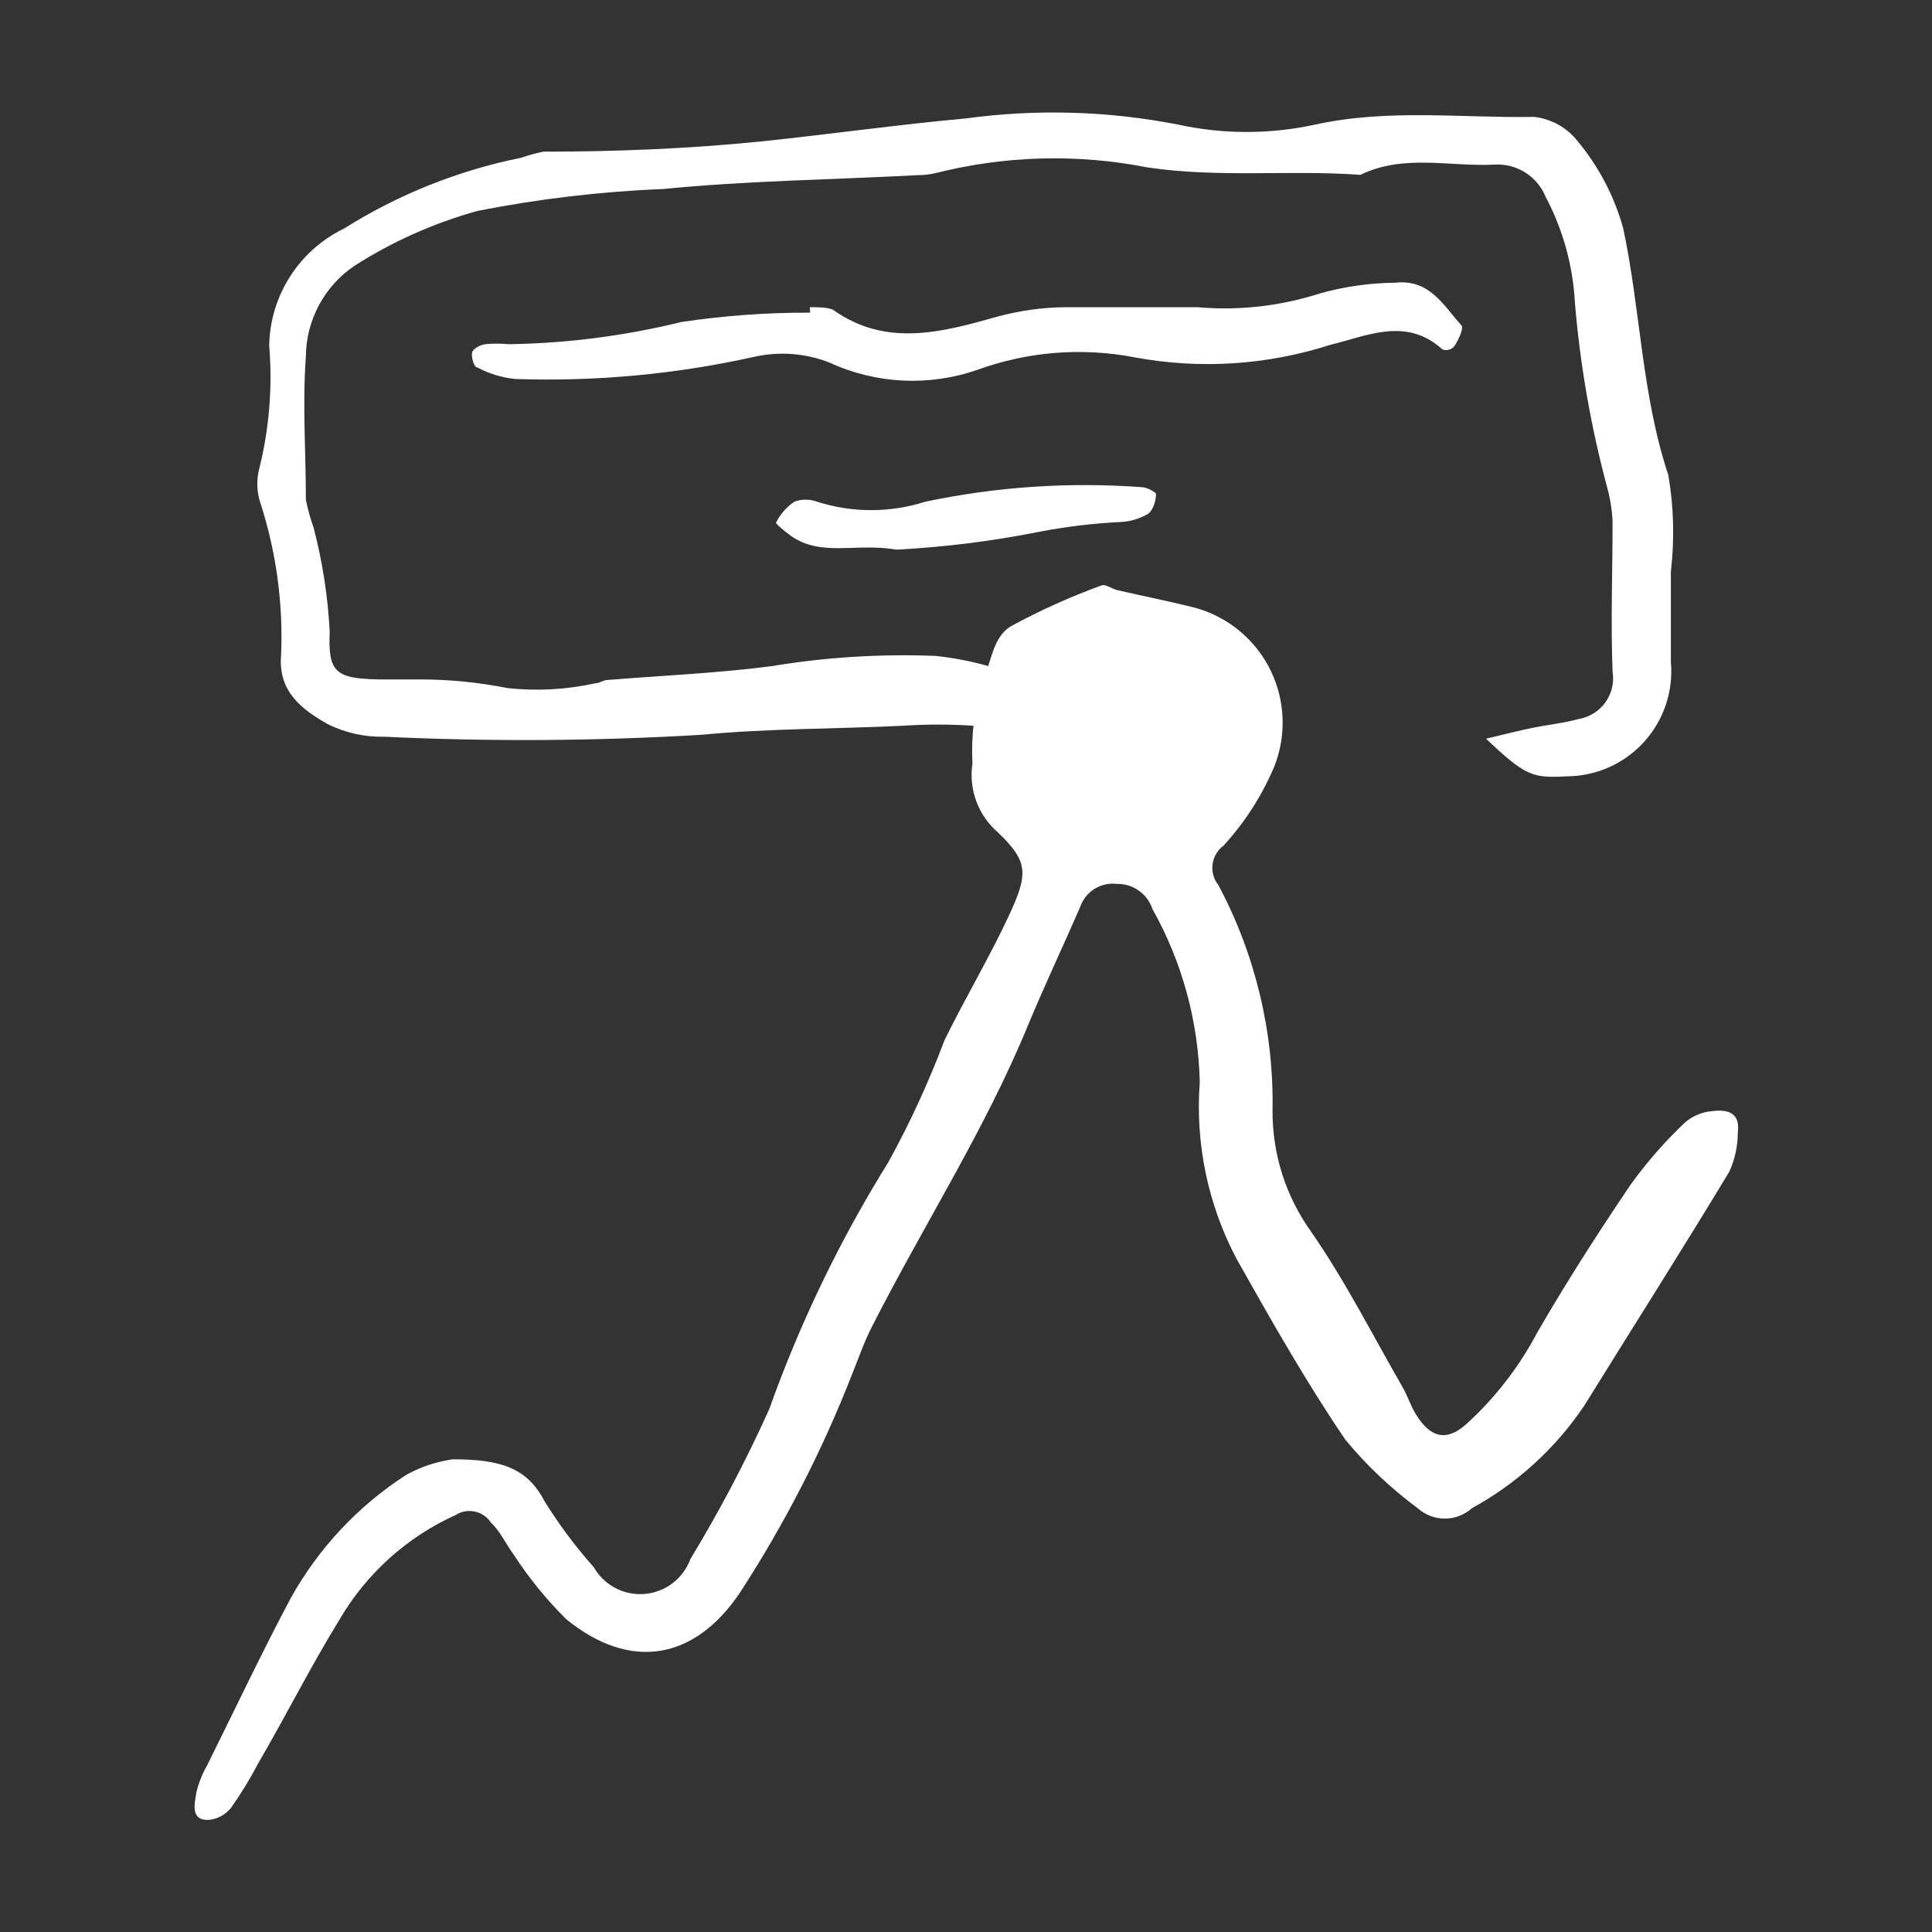 <svg width="60" height="60" viewBox="0 0 60 60" fill="none" xmlns="http://www.w3.org/2000/svg">
<rect x="0" y="0" width="60" height="60" fill="#333333" stroke="none"/>
<path d="M14.06 45.32C15.54 45.32 16.37 45.58 16.91 46.62C17.36 47.346 17.872 48.032 18.44 48.67C18.596 48.945 18.828 49.169 19.108 49.316C19.388 49.464 19.704 49.528 20.02 49.502C20.335 49.475 20.636 49.36 20.887 49.168C21.139 48.976 21.331 48.717 21.44 48.42C22.351 46.918 23.169 45.362 23.89 43.76C24.846 41.078 26.086 38.507 27.59 36.09C28.26 34.873 28.841 33.61 29.33 32.31C29.97 31 30.72 29.75 31.33 28.44C31.94 27.13 31.94 26.76 30.99 25.85C30.688 25.589 30.457 25.256 30.319 24.882C30.181 24.508 30.14 24.104 30.2 23.71C30.155 22.852 30.26 21.992 30.51 21.17C30.79 20.58 30.82 19.78 31.41 19.44C32.311 18.952 33.247 18.53 34.21 18.18C34.33 18.13 34.53 18.29 34.71 18.33C35.53 18.52 36.36 18.68 37.17 18.89C37.667 19.035 38.129 19.283 38.524 19.618C38.92 19.953 39.241 20.367 39.466 20.833C39.691 21.3 39.816 21.809 39.832 22.327C39.848 22.845 39.756 23.36 39.56 23.84C39.18 24.729 38.652 25.547 38 26.26C37.907 26.329 37.828 26.416 37.77 26.515C37.711 26.615 37.673 26.726 37.658 26.841C37.643 26.956 37.651 27.073 37.682 27.184C37.714 27.296 37.767 27.4 37.84 27.49C38.985 29.643 39.563 32.052 39.52 34.49C39.512 35.834 39.929 37.146 40.71 38.24C41.78 39.78 42.63 41.47 43.57 43.1C43.72 43.37 43.81 43.66 43.97 43.92C44.45 44.7 44.97 44.77 45.6 44.17C46.456 43.379 47.173 42.449 47.72 41.42C48.63 39.84 49.62 38.3 50.64 36.79C51.144 36.091 51.713 35.441 52.34 34.85C52.567 34.66 52.845 34.541 53.14 34.51C53.6 34.45 54.05 34.51 53.97 35.16C53.97 35.58 53.881 35.996 53.71 36.38C52.23 38.83 50.71 41.22 49.19 43.67C48.299 44.989 47.105 46.075 45.71 46.84C45.479 47.047 45.18 47.161 44.87 47.161C44.56 47.161 44.261 47.047 44.03 46.84C43.196 46.225 42.44 45.509 41.78 44.71C40.55 42.9 39.47 40.99 38.4 39.09C37.512 37.407 37.117 35.508 37.26 33.61C37.218 31.723 36.713 29.876 35.79 28.23C35.713 27.998 35.563 27.797 35.363 27.657C35.164 27.517 34.924 27.444 34.68 27.45C34.435 27.422 34.187 27.479 33.98 27.612C33.772 27.745 33.617 27.946 33.54 28.18C33.01 29.4 32.44 30.6 31.93 31.83C30.6 35.07 28.71 38 27.1 41.16C26.85 41.64 26.67 42.16 26.47 42.66C25.546 45.029 24.383 47.297 23 49.43C21.58 51.57 19.57 51.9 17.59 50.29C16.976 49.684 16.43 49.013 15.96 48.29C15.71 47.95 15.53 47.55 15.25 47.29C15.135 47.113 14.955 46.989 14.749 46.944C14.543 46.899 14.328 46.937 14.15 47.05C12.632 47.736 11.367 48.88 10.53 50.32C9.64 51.77 8.86 53.32 8.02 54.76C7.768 55.242 7.484 55.706 7.17 56.15C7.082 56.258 6.973 56.347 6.849 56.411C6.725 56.475 6.589 56.512 6.45 56.52C5.9 56.52 6.05 55.99 6.1 55.66C6.169 55.369 6.28 55.089 6.43 54.83C7.29 53.1 8.12 51.34 9.03 49.63C9.893 48.078 11.126 46.762 12.62 45.8C13.067 45.555 13.555 45.392 14.06 45.32Z" fill="white"/>
<path d="M46.15 22.94C46.83 22.78 47.22 22.68 47.61 22.6C48 22.52 48.61 22.45 49.02 22.33C49.186 22.303 49.345 22.244 49.488 22.156C49.632 22.067 49.756 21.951 49.855 21.815C49.953 21.678 50.023 21.524 50.062 21.36C50.101 21.196 50.107 21.026 50.08 20.86C50.02 19.31 50.08 17.75 50.08 16.2C50.063 15.838 50.006 15.479 49.91 15.13C49.407 13.254 49.072 11.336 48.91 9.4C48.849 8.25 48.539 7.127 48 6.11C47.874 5.803 47.657 5.542 47.378 5.363C47.099 5.184 46.771 5.096 46.44 5.11C45.04 5.19 43.6 4.77 42.25 5.43C40.06 5.27 37.87 5.53 35.64 5.2C33.453 4.769 31.199 4.831 29.04 5.38C28.862 5.42 28.681 5.44 28.5 5.44C25.87 5.58 23.22 5.61 20.6 5.87C18.662 5.947 16.732 6.175 14.83 6.55C13.475 6.926 12.184 7.502 11 8.26C10.542 8.571 10.167 8.988 9.906 9.476C9.645 9.963 9.505 10.507 9.5 11.06C9.39 12.55 9.5 14.06 9.5 15.53C9.561 15.822 9.641 16.109 9.74 16.39C10.017 17.45 10.184 18.536 10.24 19.63C10.18 20.89 10.44 21.07 11.75 21.1C12.19 21.1 12.62 21.1 13.05 21.1C13.963 21.101 14.874 21.192 15.77 21.37C16.678 21.468 17.597 21.417 18.49 21.22C18.61 21.22 18.72 21.13 18.84 21.12C20.54 20.98 22.25 20.91 23.95 20.69C25.637 20.409 27.35 20.302 29.06 20.37C29.837 20.453 30.602 20.628 31.34 20.89C31.83 21.05 31.86 21.54 31.5 21.89C31.362 22.094 31.176 22.261 30.957 22.375C30.739 22.488 30.496 22.545 30.25 22.54C29.507 22.49 28.762 22.49 28.02 22.54C25.94 22.64 23.87 22.62 21.78 22.82C18.503 23.015 15.218 23.035 11.94 22.88C11.33 22.894 10.726 22.76 10.18 22.49C9.39 22.04 8.63 21.49 8.73 20.34C8.796 18.755 8.583 17.171 8.1 15.66C7.974 15.306 7.957 14.924 8.05 14.56C8.362 13.309 8.467 12.015 8.36 10.73C8.374 9.97 8.598 9.228 9.007 8.588C9.417 7.947 9.996 7.432 10.68 7.1C12.365 6.04 14.228 5.294 16.18 4.9C16.405 4.823 16.636 4.759 16.87 4.71C19.13 4.71 21.39 4.62 23.66 4.39C25.77 4.17 27.88 3.87 29.98 3.68C32.178 3.379 34.412 3.443 36.59 3.87C37.99 4.175 39.439 4.175 40.84 3.87C43.12 3.37 45.38 3.67 47.64 3.63C47.906 3.659 48.163 3.742 48.397 3.872C48.63 4.003 48.835 4.179 49 4.39C49.655 5.18 50.136 6.101 50.41 7.09C50.95 9.62 50.98 12.25 51.81 14.75C51.981 15.741 52.008 16.751 51.89 17.75C51.89 18.68 51.89 19.61 51.89 20.55C51.931 21.002 51.878 21.457 51.734 21.887C51.59 22.318 51.357 22.713 51.051 23.048C50.745 23.383 50.373 23.651 49.957 23.833C49.542 24.016 49.093 24.11 48.64 24.11C47.59 24.17 47.36 24.09 46.15 22.94Z" fill="white"/>
<path d="M25.15 9.54C25.39 9.54 25.7 9.54 25.87 9.62C27.52 10.8 29.28 10.31 30.95 9.84C31.65 9.647 32.373 9.546 33.1 9.54C34.46 9.54 35.82 9.54 37.18 9.54C38.469 9.654 39.768 9.508 41 9.11C41.758 8.898 42.542 8.788 43.33 8.78C44.4 8.66 44.83 9.49 45.39 10.11C45.46 10.19 45.3 10.55 45.18 10.73C45.06 10.91 44.83 10.89 44.77 10.83C43.65 9.83 42.41 10.45 41.31 10.71C39.353 11.34 37.271 11.474 35.25 11.1C33.619 10.783 31.932 10.915 30.37 11.48C28.863 12.008 27.209 11.929 25.76 11.26C25.018 10.969 24.207 10.907 23.43 11.08C20.992 11.623 18.495 11.855 16 11.77C15.587 11.727 15.186 11.605 14.82 11.41C14.72 11.41 14.63 11.08 14.66 10.95C14.69 10.82 14.91 10.72 15.06 10.69C15.306 10.665 15.554 10.665 15.8 10.69C17.607 10.662 19.405 10.431 21.16 10C22.484 9.802 23.821 9.705 25.16 9.71L25.15 9.54Z" fill="white"/>
<path d="M27.84 17.07C26.59 16.85 25.51 17.31 24.56 16.64C24.39 16.52 24.08 16.26 24.1 16.23C24.231 15.968 24.427 15.745 24.67 15.58C24.895 15.496 25.144 15.496 25.37 15.58C26.466 15.93 27.643 15.93 28.74 15.58C30.947 15.115 33.209 14.963 35.46 15.13C35.62 15.13 35.9 15.29 35.9 15.34C35.9 15.56 35.81 15.85 35.65 15.96C35.394 16.11 35.106 16.196 34.81 16.21C33.967 16.252 33.128 16.352 32.3 16.51C30.828 16.805 29.338 16.992 27.84 17.07Z" fill="white"/>
</svg>
